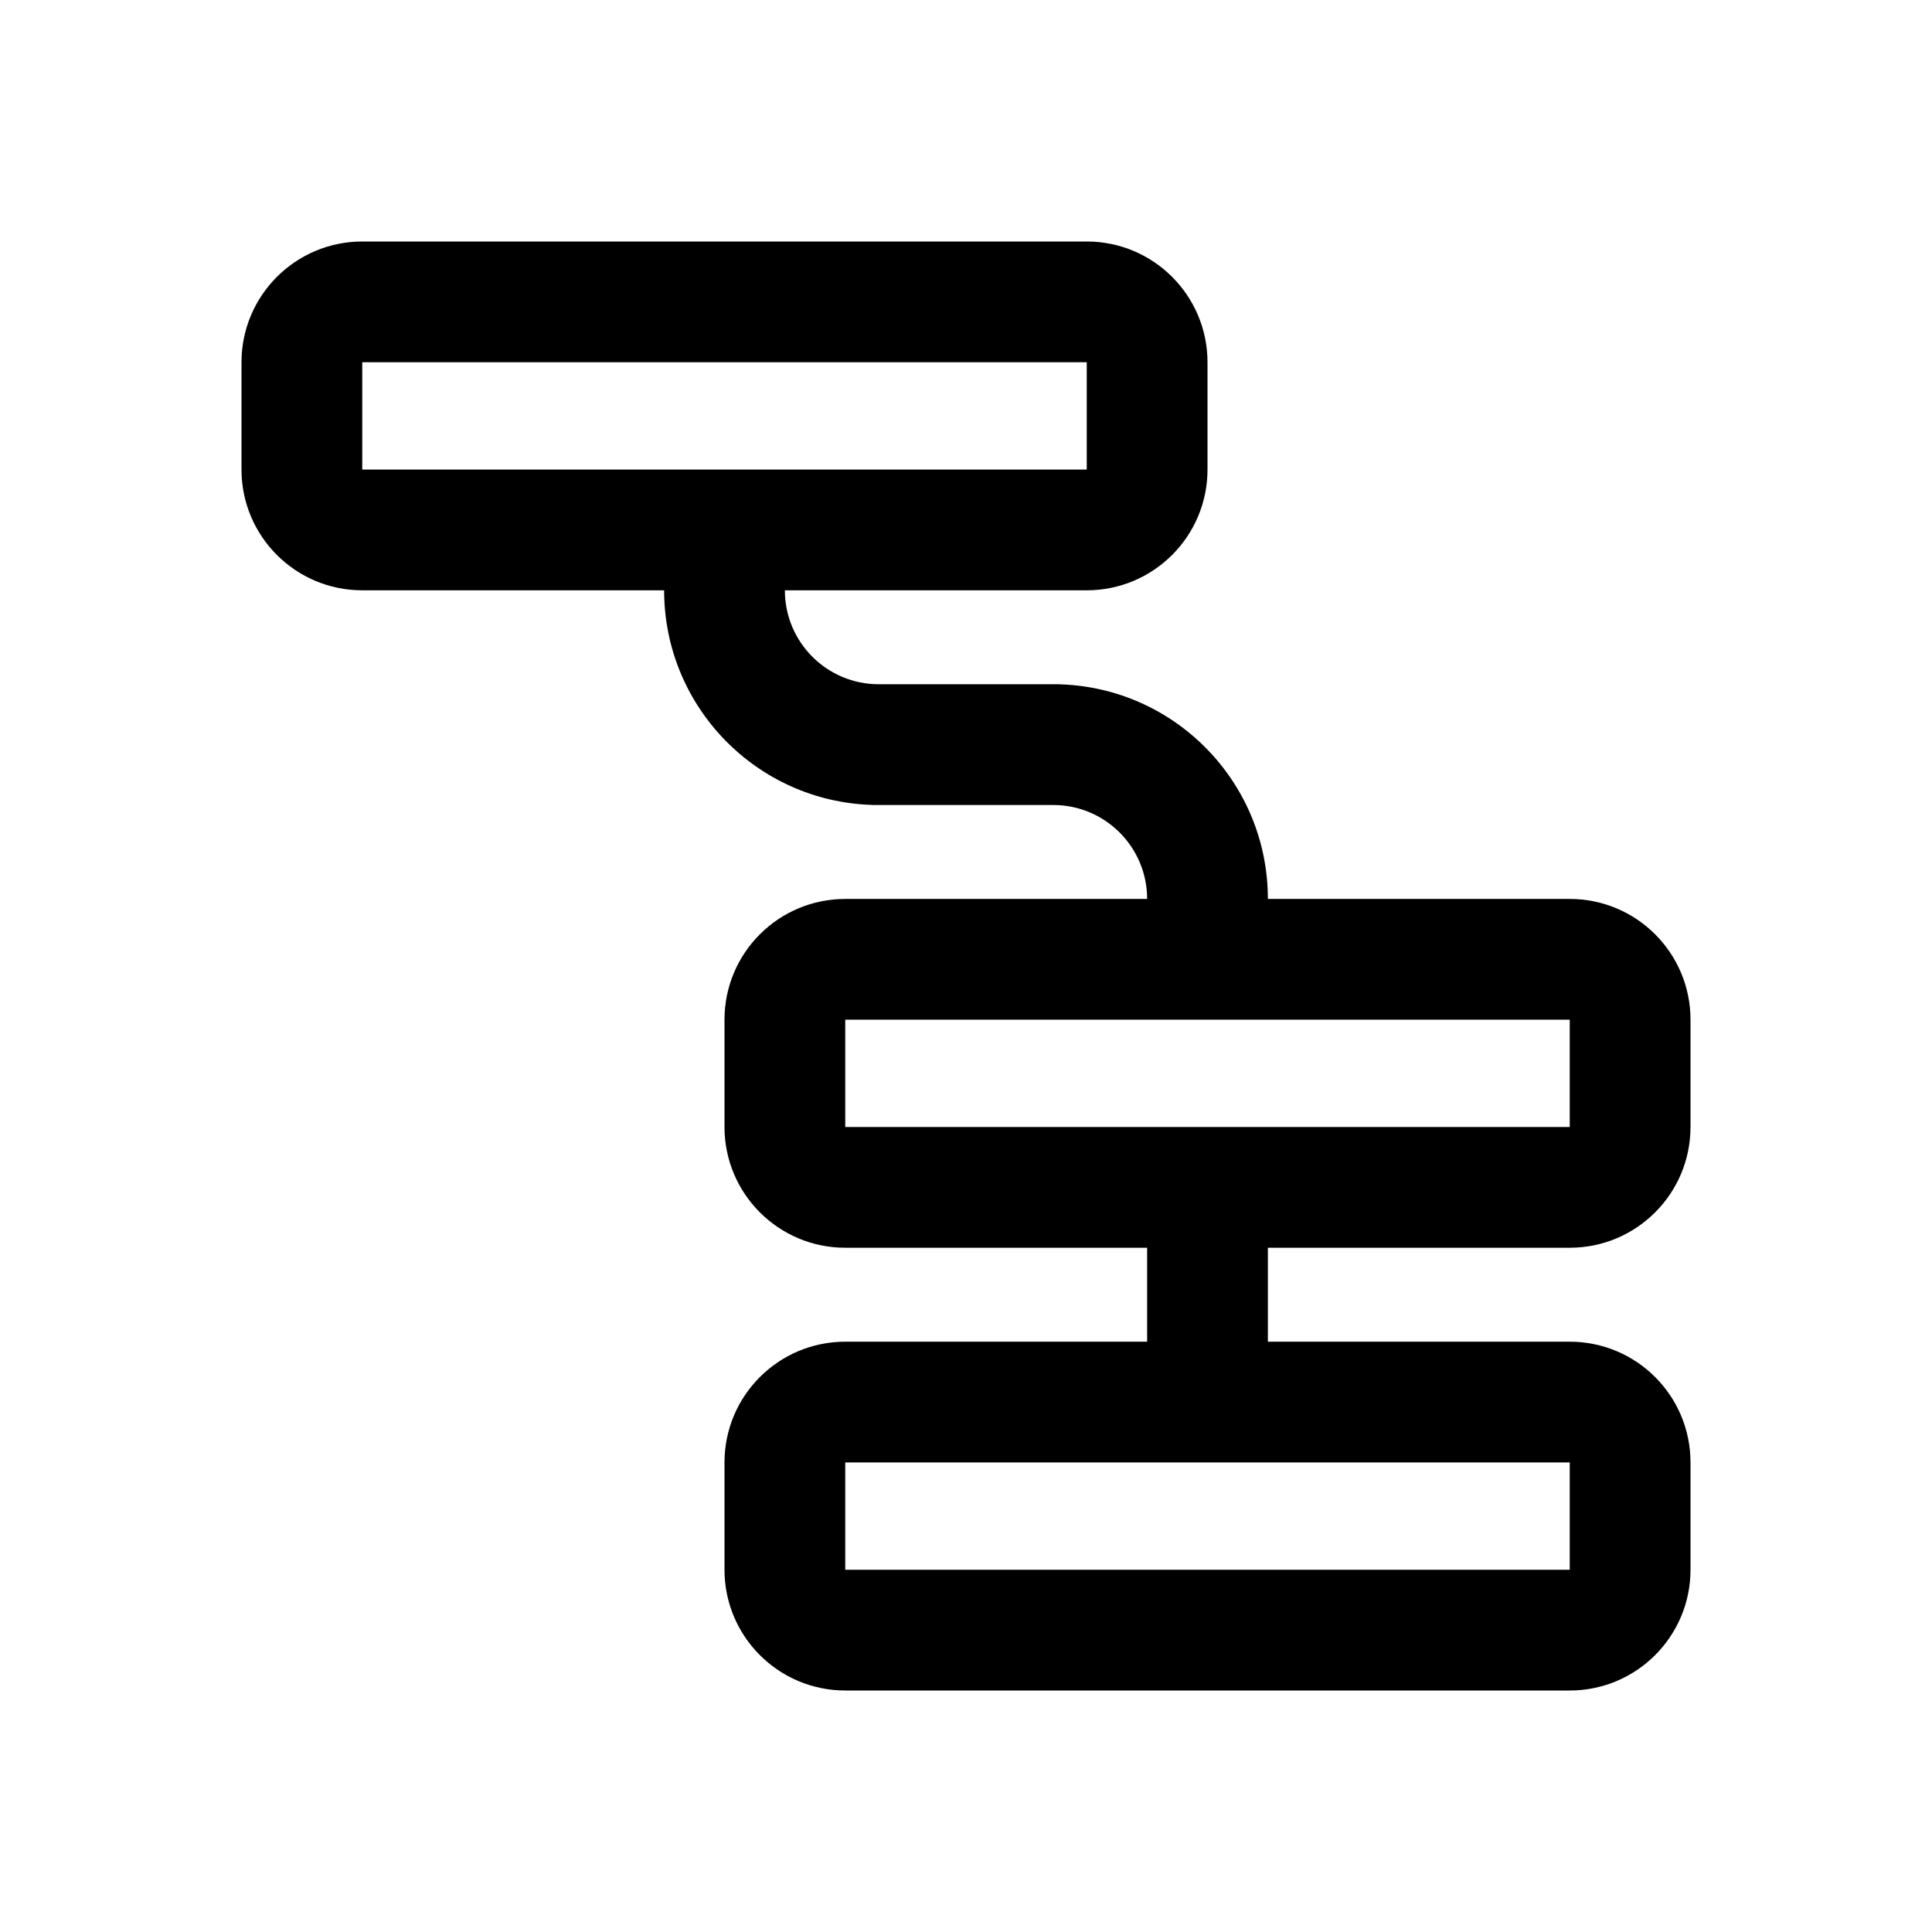 <svg id="sql-editor/graph" viewBox="0 0 24 24" fill="none" xmlns="http://www.w3.org/2000/svg">
<path fill-rule="evenodd" clip-rule="evenodd" d="M4.5 3C3.672 3 3 3.672 3 4.5V5.833C3 6.662 3.672 7.333 4.5 7.333H8.25C8.25 8.778 9.399 9.955 10.833 9.999V10H13.083C13.728 10 14.25 10.522 14.25 11.167H10.5C9.672 11.167 9 11.838 9 12.667V14C9 14.828 9.672 15.5 10.5 15.5H14.25V16.667H10.5C9.672 16.667 9 17.338 9 18.167V19.5C9 20.328 9.672 21 10.5 21H19.5C20.328 21 21 20.328 21 19.5V18.167C21 17.338 20.328 16.667 19.5 16.667H15.75V15.5H19.5C20.328 15.5 21 14.828 21 14V12.667C21 11.838 20.328 11.167 19.5 11.167H15.75C15.75 9.722 14.601 8.545 13.167 8.501V8.5H10.917C10.272 8.5 9.75 7.978 9.75 7.333H13.5C14.328 7.333 15 6.662 15 5.833V4.5C15 3.672 14.328 3 13.5 3H4.5ZM13.5 4.5H4.5V5.833H13.5V4.5ZM10.5 14V12.667H19.5V14H10.5ZM10.5 18.167V19.5H19.5V18.167H10.5Z" fill="currentColor"/>
</svg>

